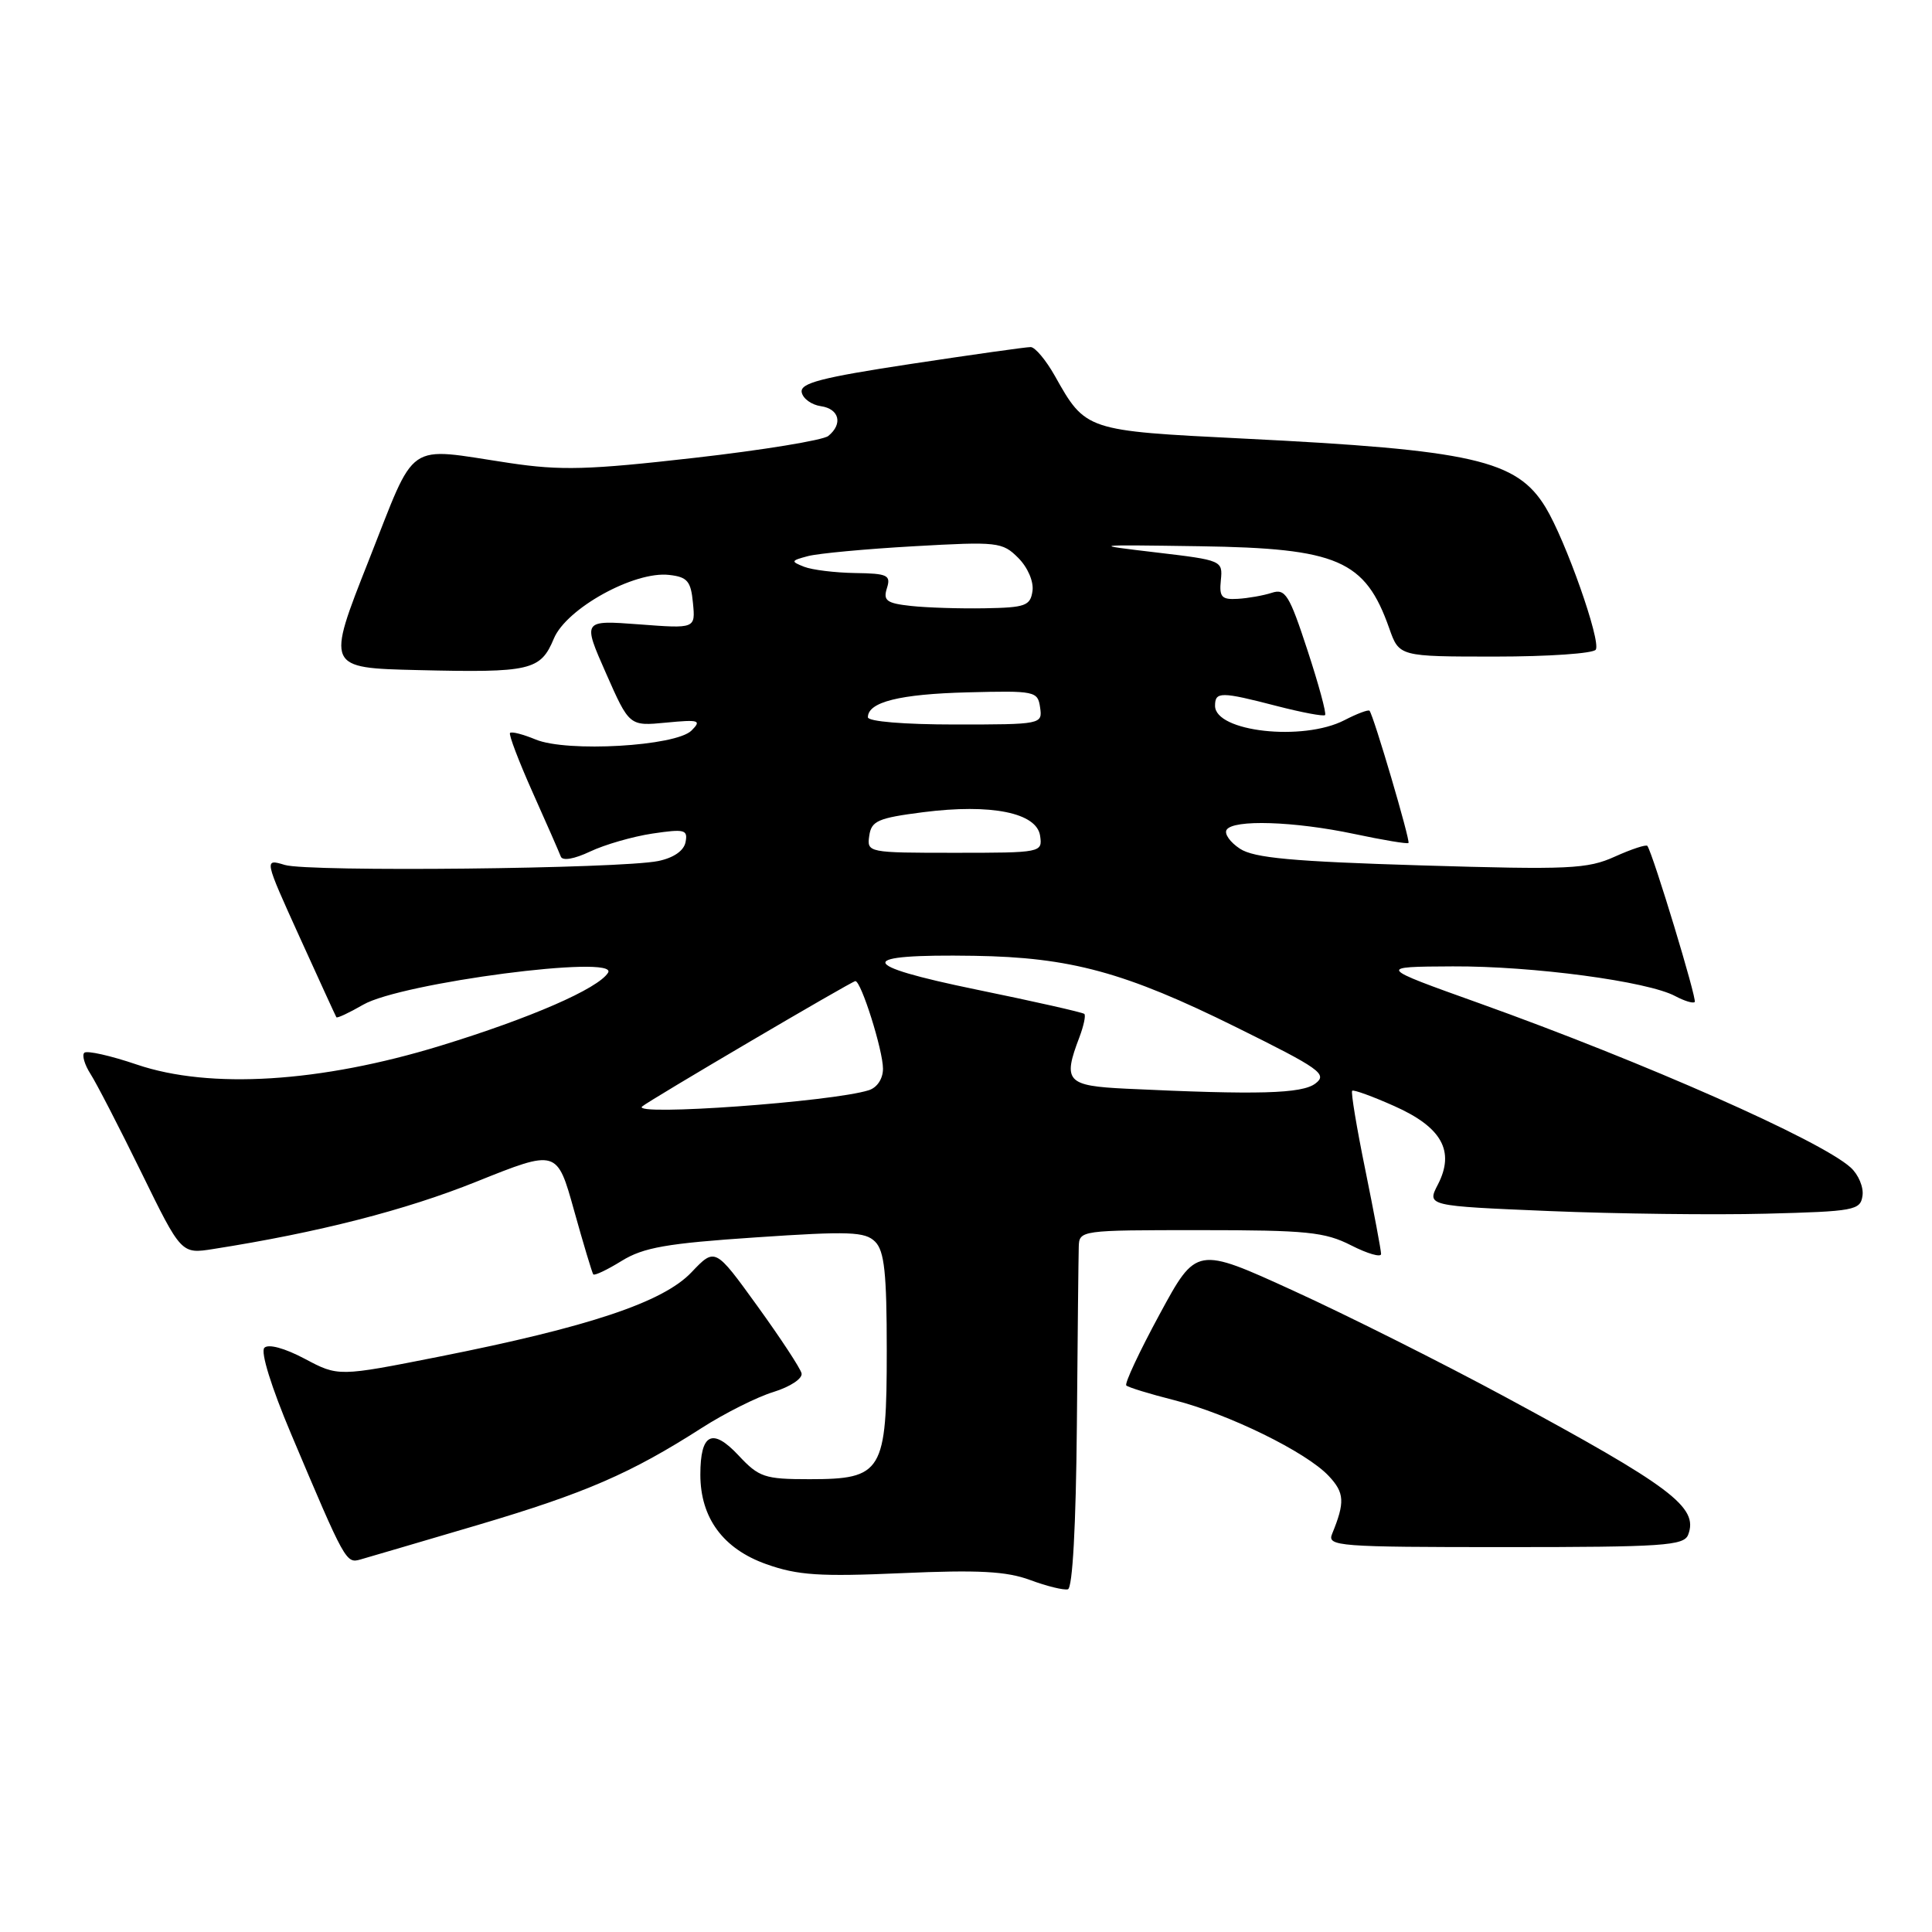<?xml version="1.0" encoding="UTF-8" standalone="no"?>
<!DOCTYPE svg PUBLIC "-//W3C//DTD SVG 1.1//EN" "http://www.w3.org/Graphics/SVG/1.1/DTD/svg11.dtd" >
<svg xmlns="http://www.w3.org/2000/svg" xmlns:xlink="http://www.w3.org/1999/xlink" version="1.1" viewBox="0 0 256 256">
 <g >
 <path fill="currentColor"
d=" M 142.69 188.91 C 142.79 177.14 142.90 166.49 142.94 165.25 C 143.00 163.01 143.09 163.00 159.04 163.00 C 173.16 163.00 175.55 163.24 179.04 165.02 C 181.22 166.13 183.00 166.64 183.00 166.16 C 183.00 165.67 182.06 160.68 180.92 155.06 C 179.77 149.44 178.98 144.70 179.17 144.53 C 179.35 144.36 181.86 145.27 184.75 146.56 C 191.05 149.36 192.81 152.53 190.53 156.95 C 189.06 159.79 189.06 159.79 205.28 160.47 C 214.20 160.84 227.12 161.00 234.00 160.82 C 245.73 160.52 246.52 160.37 246.79 158.44 C 246.96 157.31 246.25 155.63 245.22 154.70 C 241.23 151.09 217.91 140.78 196.00 132.93 C 182.50 128.10 182.50 128.10 192.50 128.05 C 203.12 128.00 218.33 130.03 221.98 131.99 C 223.18 132.63 224.35 132.99 224.56 132.77 C 224.89 132.45 219.08 113.30 218.29 112.09 C 218.14 111.87 216.21 112.50 213.99 113.50 C 210.35 115.15 207.95 115.26 188.32 114.67 C 171.26 114.15 166.17 113.69 164.30 112.46 C 163.00 111.61 162.20 110.48 162.53 109.96 C 163.39 108.56 171.48 108.82 179.43 110.50 C 183.24 111.31 186.48 111.85 186.63 111.70 C 186.91 111.43 182.00 94.77 181.47 94.18 C 181.32 94.00 179.82 94.56 178.14 95.43 C 172.66 98.26 161.00 96.97 161.00 93.52 C 161.00 91.62 161.77 91.63 169.22 93.56 C 172.52 94.41 175.38 94.95 175.58 94.75 C 175.78 94.55 174.73 90.67 173.24 86.14 C 170.84 78.81 170.31 77.96 168.52 78.55 C 167.41 78.91 165.38 79.27 164.00 79.35 C 161.87 79.48 161.54 79.11 161.77 76.87 C 162.03 74.28 161.91 74.23 153.27 73.21 C 144.50 72.17 144.50 72.17 159.00 72.38 C 177.27 72.65 180.89 74.21 184.08 83.25 C 185.40 87.00 185.40 87.00 198.14 87.00 C 205.15 87.00 211.14 86.59 211.45 86.08 C 212.16 84.93 207.46 71.61 204.80 67.23 C 200.98 60.94 195.15 59.62 164.68 58.11 C 143.87 57.08 143.85 57.07 139.77 49.80 C 138.59 47.71 137.15 45.99 136.57 45.99 C 135.98 45.98 128.85 46.99 120.72 48.22 C 108.81 50.03 106.00 50.76 106.23 51.98 C 106.39 52.82 107.53 53.64 108.76 53.82 C 111.21 54.17 111.72 56.17 109.75 57.77 C 109.06 58.33 101.08 59.64 92.00 60.67 C 77.95 62.27 74.31 62.37 67.50 61.35 C 53.54 59.26 55.27 58.06 48.86 74.26 C 43.23 88.50 43.23 88.50 55.36 88.79 C 70.33 89.15 71.62 88.85 73.39 84.61 C 75.06 80.61 84.06 75.65 88.66 76.18 C 91.08 76.45 91.55 77.00 91.82 79.90 C 92.15 83.30 92.15 83.30 84.67 82.73 C 77.19 82.17 77.19 82.17 80.29 89.19 C 83.39 96.22 83.39 96.22 88.27 95.75 C 92.64 95.33 92.99 95.44 91.63 96.80 C 89.55 98.88 75.13 99.71 70.98 97.99 C 69.31 97.30 67.78 96.90 67.58 97.12 C 67.39 97.33 68.74 100.88 70.58 105.00 C 72.43 109.12 74.10 112.95 74.31 113.50 C 74.53 114.10 76.09 113.83 78.20 112.83 C 80.14 111.91 83.86 110.84 86.46 110.45 C 90.72 109.82 91.16 109.93 90.84 111.58 C 90.62 112.73 89.26 113.67 87.22 114.09 C 82.19 115.12 40.86 115.56 37.74 114.61 C 34.99 113.78 34.99 113.78 39.69 124.14 C 42.28 129.84 44.47 134.63 44.57 134.79 C 44.67 134.95 46.27 134.20 48.12 133.13 C 53.15 130.22 82.08 126.44 80.57 128.89 C 79.26 131.00 70.32 134.90 58.35 138.57 C 42.46 143.44 27.82 144.35 18.13 141.06 C 14.63 139.87 11.50 139.17 11.17 139.50 C 10.84 139.82 11.21 141.08 11.99 142.30 C 12.77 143.51 15.80 149.38 18.72 155.34 C 24.02 166.17 24.02 166.17 28.26 165.50 C 42.15 163.32 53.72 160.36 63.12 156.58 C 73.81 152.29 73.81 152.29 76.07 160.40 C 77.31 164.85 78.46 168.66 78.61 168.86 C 78.77 169.06 80.46 168.26 82.38 167.07 C 85.27 165.29 88.36 164.75 100.15 163.96 C 112.52 163.12 114.63 163.20 115.96 164.53 C 117.19 165.76 117.50 168.69 117.50 178.93 C 117.50 195.07 116.94 196.00 107.25 196.00 C 101.31 196.00 100.57 195.75 97.86 192.85 C 94.39 189.14 92.80 189.94 92.80 195.39 C 92.80 201.13 95.82 205.23 101.54 207.26 C 105.70 208.74 108.61 208.93 119.50 208.45 C 129.66 208.00 133.37 208.20 136.50 209.36 C 138.70 210.18 140.95 210.73 141.50 210.59 C 142.12 210.43 142.57 202.19 142.69 188.91 Z  M 63.31 202.07 C 77.59 197.84 83.59 195.23 93.00 189.20 C 96.03 187.26 100.30 185.11 102.50 184.44 C 104.72 183.75 106.37 182.66 106.21 181.97 C 106.05 181.29 103.40 177.27 100.33 173.02 C 94.75 165.30 94.75 165.30 91.62 168.59 C 87.86 172.55 78.03 175.83 58.16 179.77 C 44.83 182.41 44.83 182.41 40.37 180.04 C 37.71 178.63 35.56 178.05 35.03 178.59 C 34.50 179.13 35.95 183.80 38.57 190.00 C 45.75 207.00 45.85 207.18 47.76 206.64 C 48.72 206.37 55.71 204.31 63.31 202.07 Z  M 223.69 203.36 C 225.09 199.71 221.50 197.01 199.39 185.07 C 191.09 180.59 178.49 174.27 171.41 171.04 C 158.53 165.15 158.53 165.15 153.66 174.14 C 150.98 179.08 148.99 183.33 149.24 183.58 C 149.49 183.83 152.35 184.71 155.60 185.53 C 162.82 187.37 173.10 192.41 176.06 195.57 C 178.16 197.80 178.23 199.05 176.51 203.25 C 175.83 204.89 177.30 205.00 199.42 205.00 C 220.39 205.00 223.13 204.81 223.69 203.36 Z  M 85.08 146.62 C 85.92 145.86 112.89 130.00 113.34 130.00 C 114.11 130.00 117.00 139.17 117.00 141.61 C 117.00 142.94 116.23 144.11 115.12 144.46 C 110.28 146.00 83.66 147.91 85.08 146.62 Z  M 149.25 144.26 C 141.32 143.88 140.79 143.30 143.03 137.43 C 143.59 135.94 143.89 134.56 143.68 134.35 C 143.48 134.15 137.06 132.70 129.41 131.13 C 113.39 127.84 113.29 126.40 129.09 126.65 C 141.84 126.85 149.08 128.82 163.80 136.11 C 174.92 141.61 175.94 142.33 174.30 143.57 C 172.51 144.93 166.71 145.09 149.25 144.26 Z  M 115.18 110.75 C 115.46 108.77 116.32 108.39 122.32 107.62 C 131.34 106.47 137.38 107.69 137.82 110.75 C 138.14 112.97 138.00 113.00 126.50 113.00 C 115.00 113.00 114.86 112.97 115.18 110.75 Z  M 115.00 95.04 C 115.00 93.02 119.22 91.97 128.20 91.74 C 137.17 91.51 137.51 91.58 137.82 93.75 C 138.14 95.97 138.00 96.00 126.57 96.00 C 119.80 96.00 115.00 95.60 115.00 95.04 Z  M 120.70 80.29 C 117.48 79.94 117.00 79.58 117.52 77.94 C 118.07 76.21 117.61 75.99 113.32 75.93 C 110.67 75.89 107.62 75.52 106.55 75.10 C 104.75 74.39 104.79 74.29 107.05 73.69 C 108.40 73.33 114.72 72.74 121.11 72.38 C 132.19 71.75 132.82 71.82 134.92 73.92 C 136.18 75.18 136.99 77.06 136.81 78.31 C 136.53 80.27 135.87 80.51 130.50 80.60 C 127.20 80.66 122.79 80.52 120.70 80.29 Z "/>
</g>
</svg>